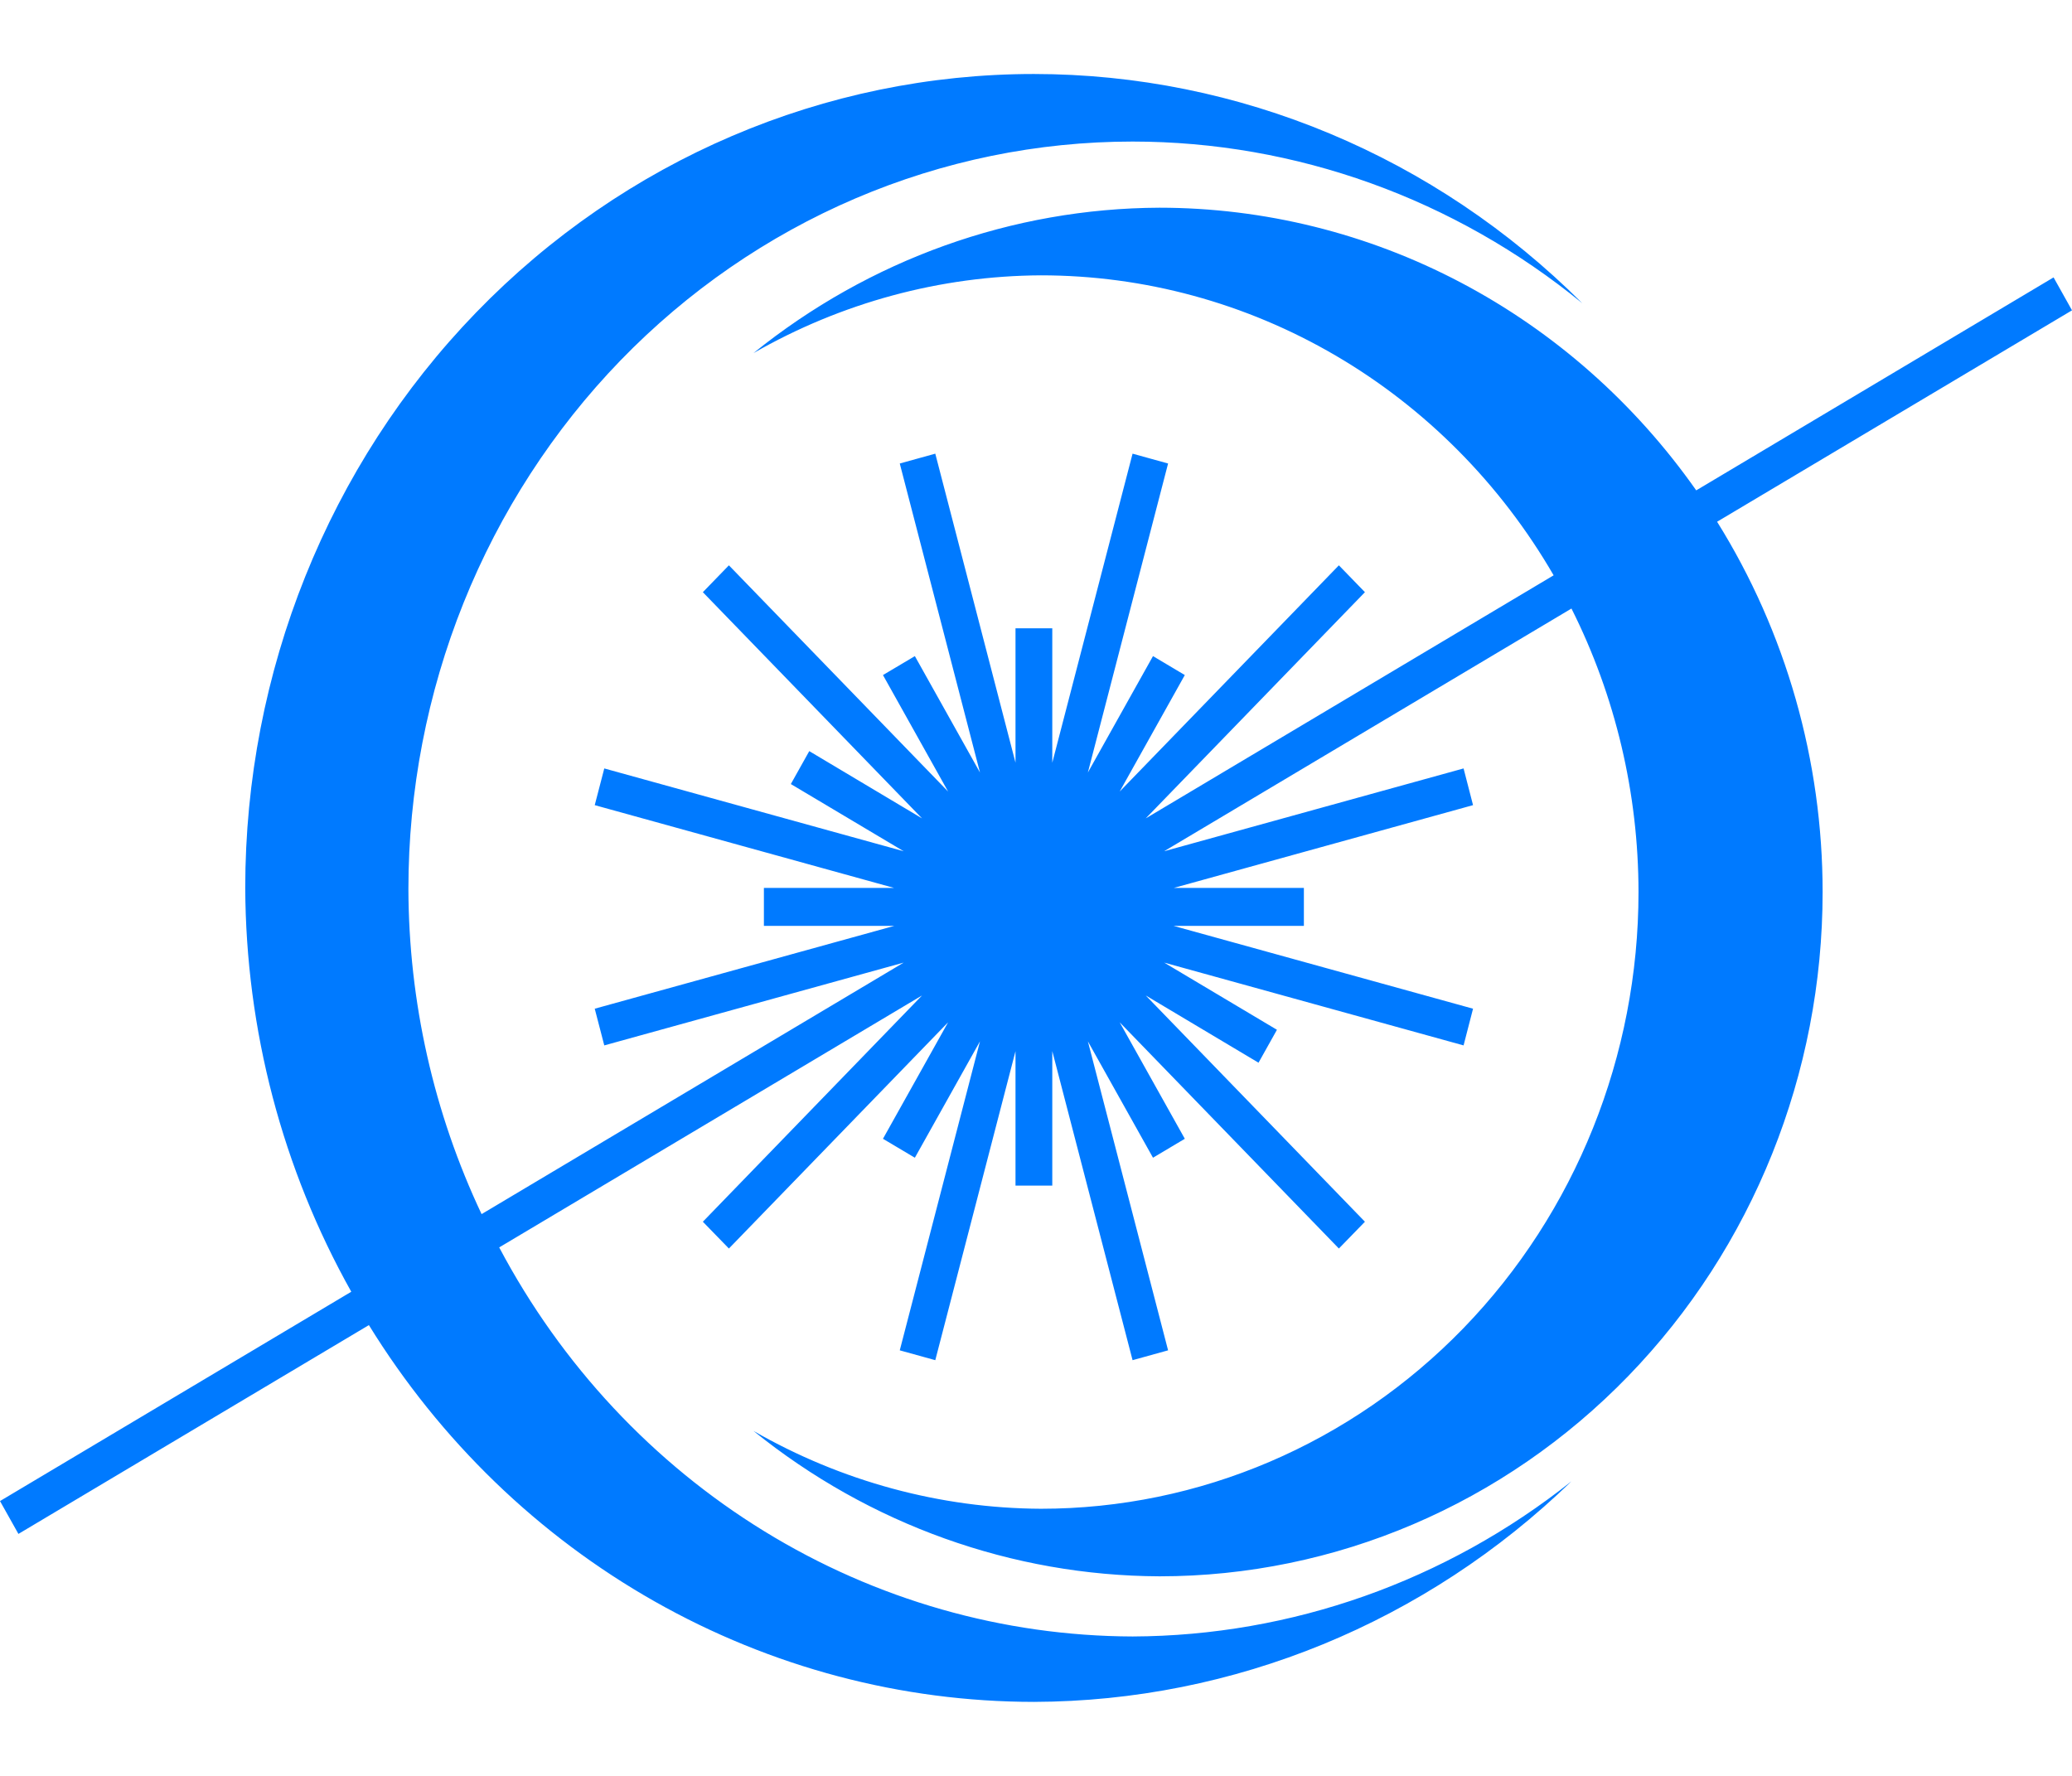 <svg width="28" height="24" viewBox="0 0 28 24" fill="none" xmlns="http://www.w3.org/2000/svg">
<path d="M13.972 1C11.145 1 8.434 2.159 6.435 4.222C4.437 6.285 3.314 9.083 3.314 12C3.322 13.917 3.816 15.798 4.747 17.457L0 20.286L0.249 20.73L4.985 17.908C5.947 19.468 7.275 20.752 8.846 21.642C10.417 22.532 12.18 22.999 13.972 23C16.672 22.992 19.268 21.926 21.236 20.019C19.536 21.37 17.452 22.107 15.306 22.116C13.554 22.11 11.835 21.62 10.33 20.695C8.824 19.77 7.586 18.445 6.746 16.858L12.46 13.453L9.498 16.511L9.85 16.873L12.812 13.816L11.932 15.39L12.363 15.646L13.243 14.073L12.159 18.249L12.639 18.382L13.723 14.206V16.023H14.22V14.205L15.305 18.382L15.785 18.249L14.701 14.073L15.581 15.646L16.011 15.39L15.131 13.816L18.093 16.873L18.445 16.511L15.483 13.453L17.007 14.362L17.256 13.917L15.732 13.009L19.778 14.128L19.906 13.632L15.86 12.513H17.62V12H15.861L19.906 10.881L19.778 10.385L15.731 11.504L21.236 8.224C21.831 9.408 22.141 10.722 22.142 12.055C22.142 14.266 21.291 16.386 19.777 17.949C18.262 19.512 16.208 20.39 14.066 20.39C12.707 20.383 11.371 20.021 10.182 19.338C11.749 20.604 13.68 21.295 15.669 21.303C18.046 21.303 20.325 20.329 22.005 18.595C23.686 16.86 24.63 14.508 24.63 12.055C24.63 10.281 24.135 8.544 23.204 7.051L28 4.194L27.751 3.749L22.922 6.627C22.091 5.445 21.001 4.482 19.74 3.818C18.48 3.154 17.084 2.808 15.669 2.807C13.68 2.815 11.749 3.507 10.182 4.772C11.371 4.09 12.707 3.728 14.066 3.721C15.462 3.721 16.834 4.094 18.049 4.805C19.263 5.515 20.279 6.539 20.995 7.775L15.483 11.06L18.445 8.003L18.093 7.64L15.131 10.697L16.011 9.123L15.581 8.867L14.701 10.44L15.785 6.264L15.305 6.131L14.22 10.308V8.491H13.723V10.307L12.639 6.131L12.159 6.264L13.243 10.44L12.363 8.867L11.932 9.123L12.812 10.697L9.85 7.64L9.498 8.003L12.46 11.06L10.936 10.151L10.687 10.596L12.212 11.504L8.166 10.385L8.037 10.881L12.083 12H10.323V12.513H12.084L8.037 13.632L8.166 14.128L12.212 13.009L6.508 16.408C5.861 15.039 5.523 13.537 5.519 12.014C5.519 10.688 5.772 9.374 6.264 8.148C6.756 6.923 7.477 5.809 8.385 4.871C9.294 3.933 10.373 3.189 11.561 2.681C12.748 2.174 14.021 1.913 15.306 1.913C17.512 1.914 19.653 2.684 21.382 4.098C19.395 2.112 16.738 1.001 13.972 1Z" fill="#007AFF"/>
</svg>
